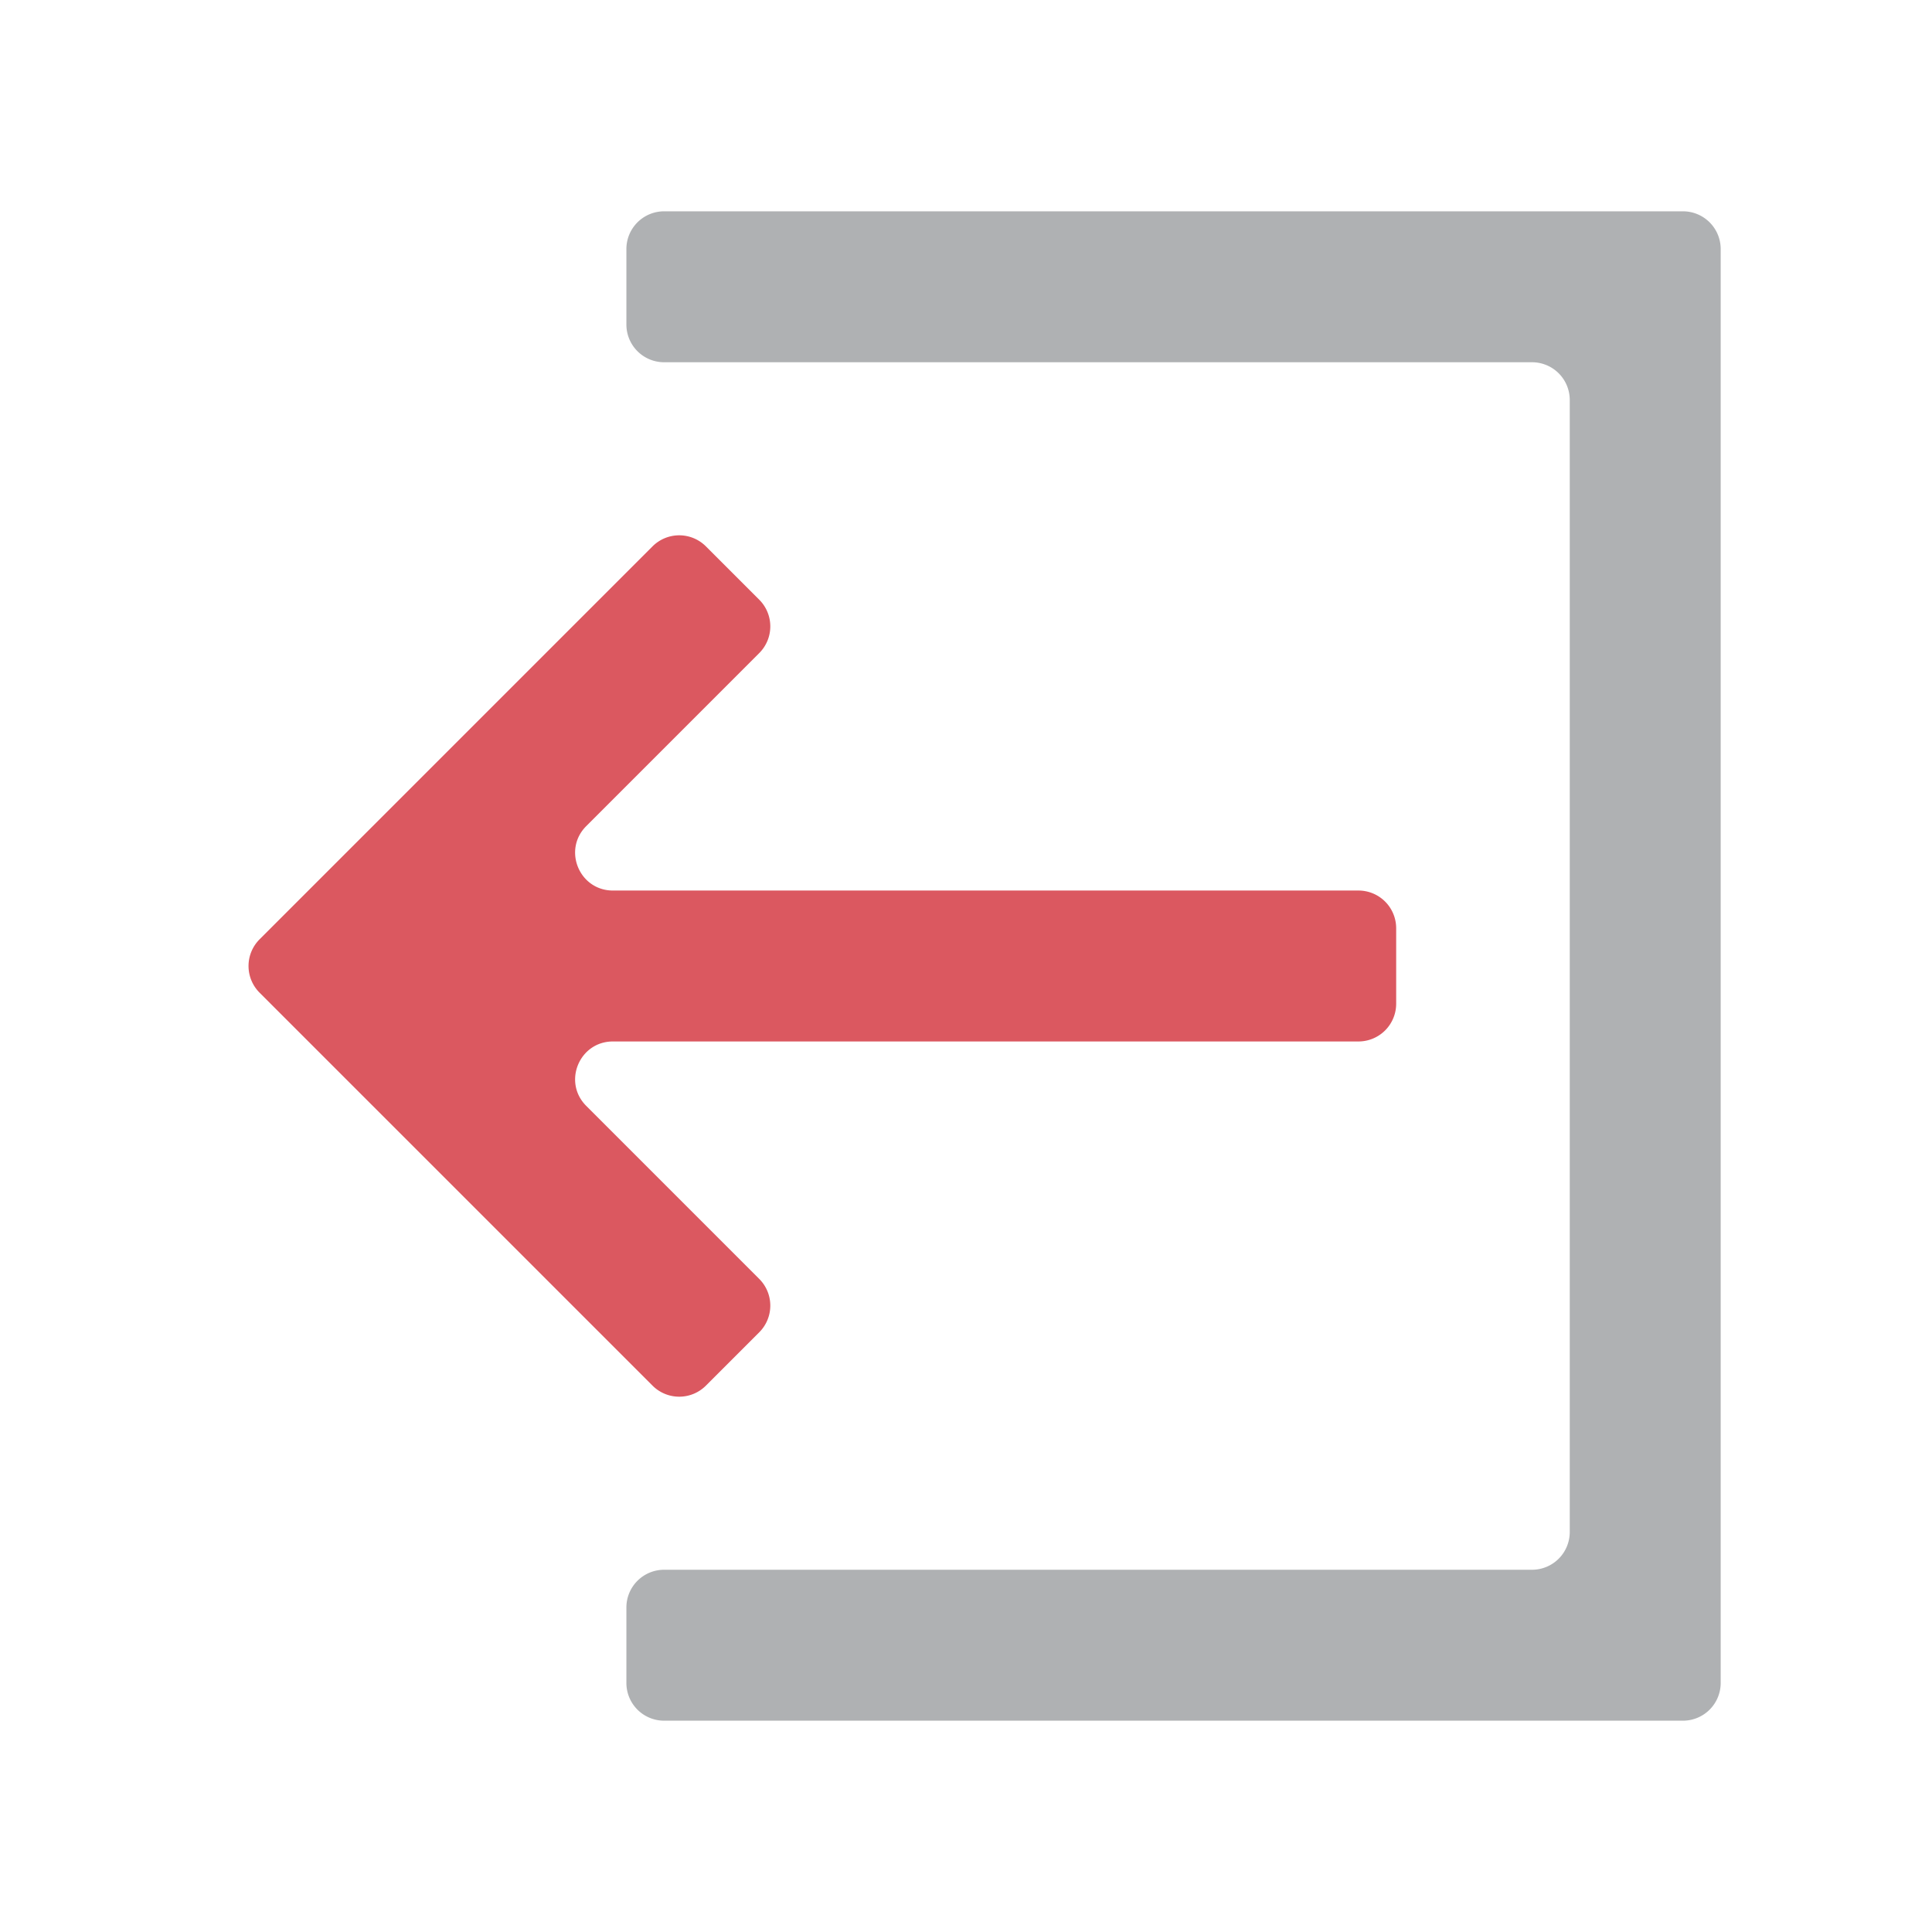 <svg class="icon" viewBox="0 0 1024 1024" version="1.1" xmlns="http://www.w3.org/2000/svg"
     data-spm-anchor-id="a313x.search_index.0.i11.5b9e3a81IV0O4I" width="16" height="16">
    <path d="M324.86 552c-17.82 0-26.74 21.54-14.14 34.14l91.7 91.72a20 20 0 0 1 0 28.28l-28.28 28.28a20 20 0 0 1-28.28 0l-208.28-208.28a20 20 0 0 1 0-28.28L345.86 289.58a20 20 0 0 1 28.28 0l28.28 28.28a20 20 0 0 1 0 28.28l-91.7 91.72c-12.6 12.6-3.68 34.14 14.14 34.14L720 472a20 20 0 0 1 20 20l0 40a20 20 0 0 1-20 20l-395.14 0z"
          class="" fill="#db5860"></path>
    <path d="M332 852a20 20 0 0 1 20-20h460a20 20 0 0 0 20-20V212a20 20 0 0 0-20-20H352a20 20 0 0 1-20-20V132a20 20 0 0 1 20-20h540a20 20 0 0 1 20 20v760a20 20 0 0 1-20 20H352a20 20 0 0 1-20-20v-40z"
          class="" fill="#afb1b3"></path>
</svg>